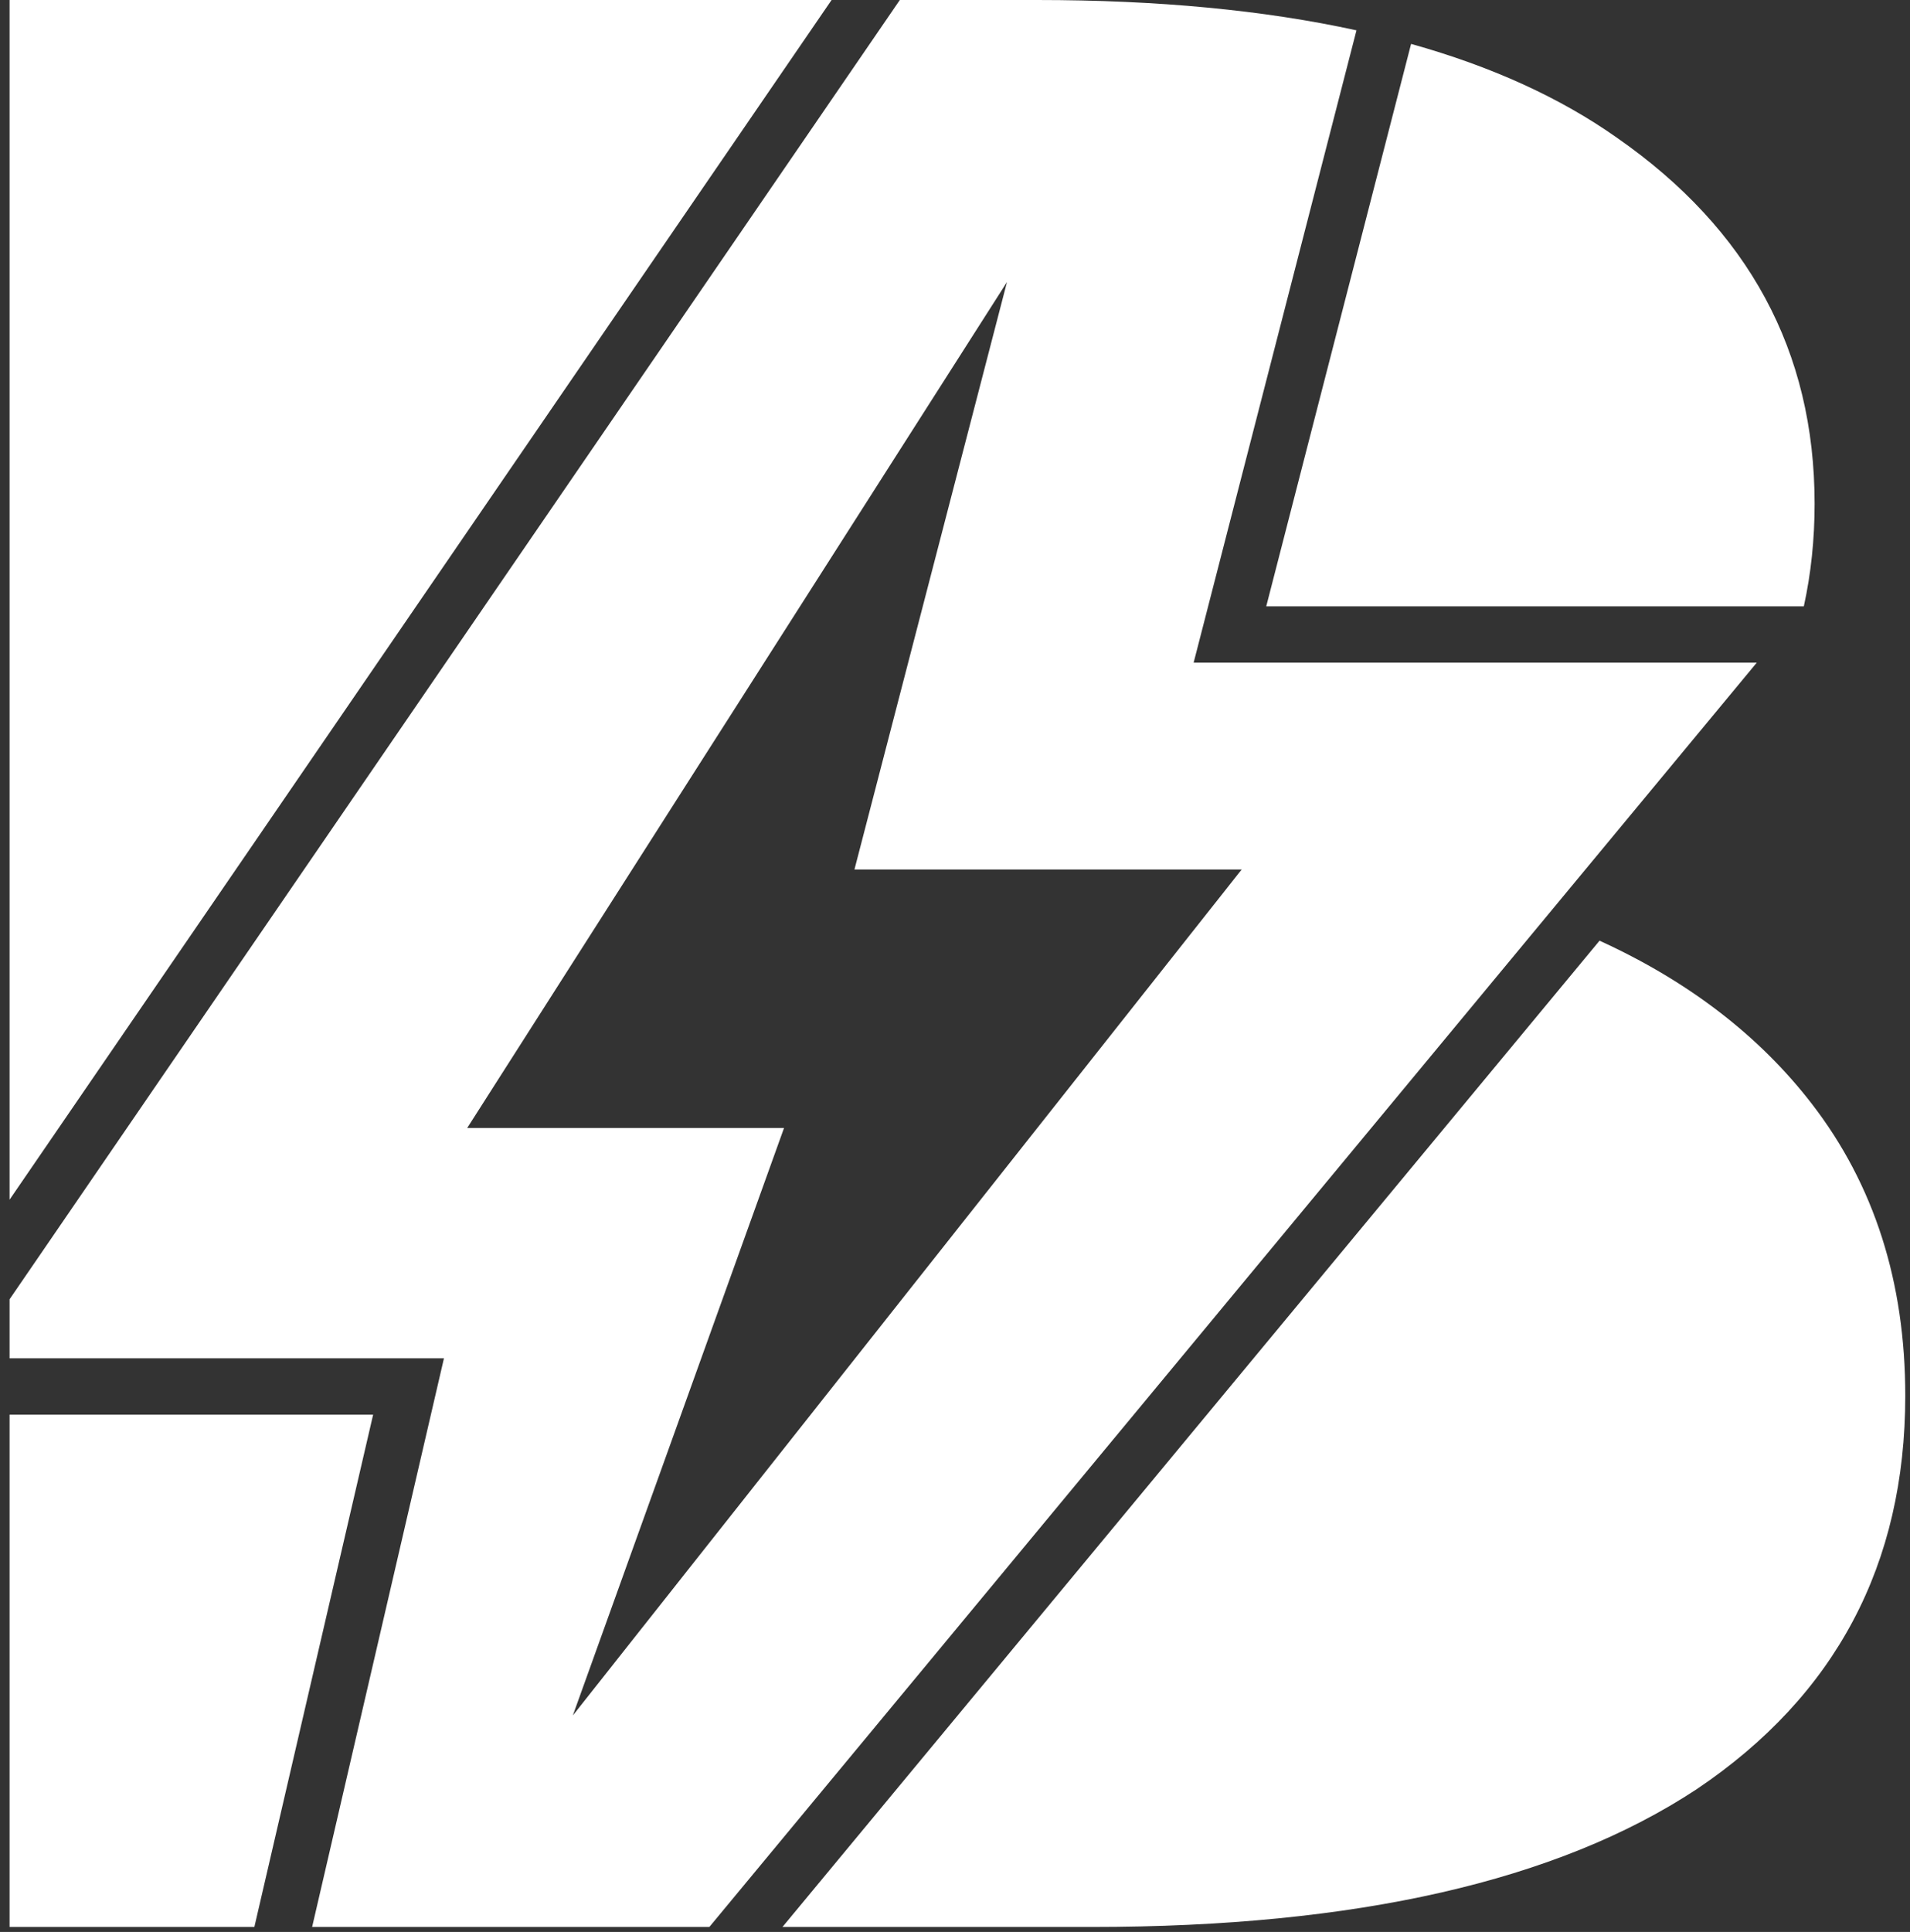 <svg width="179" height="181" viewBox="0 0 179 181" fill="none" xmlns="http://www.w3.org/2000/svg">
<rect x="0" y="0" width="179" height="181" fill="#333333" stroke="none"/>
<path fill-rule="evenodd" clip-rule="evenodd" d="M84.329 0H97.194C108.476 0 118.453 0.947 127.125 2.842L111.864 62.084H164.639L66.478 180.534H29.251L41.606 127.257H0.898V121.726L84.329 0ZM43.786 105.678L94.373 26.42L80.077 81.46H116.367L53.684 160.719L73.478 105.678H43.786Z" fill="white"/>
<path d="M77.934 0H0.898V112.396L77.934 0Z" fill="white"/>
<path d="M0.898 132.536V180.534H23.838L34.969 132.536H0.898Z" fill="white"/>
<path d="M73.33 180.534H102.344C127.061 180.534 145.943 176.236 158.989 167.639C172.034 158.87 178.557 146.576 178.557 130.758C178.557 120.098 175.639 110.985 169.803 103.42C164.88 97.039 158.247 91.942 149.905 88.13L73.33 180.534Z" fill="white"/>
<path d="M169.05 56.805H118.669L132.243 4.113C139.791 6.226 146.217 9.154 151.522 12.895C163.881 21.492 170.06 32.926 170.06 47.197C170.06 50.534 169.723 53.737 169.05 56.805Z" fill="white"/>
</svg>
